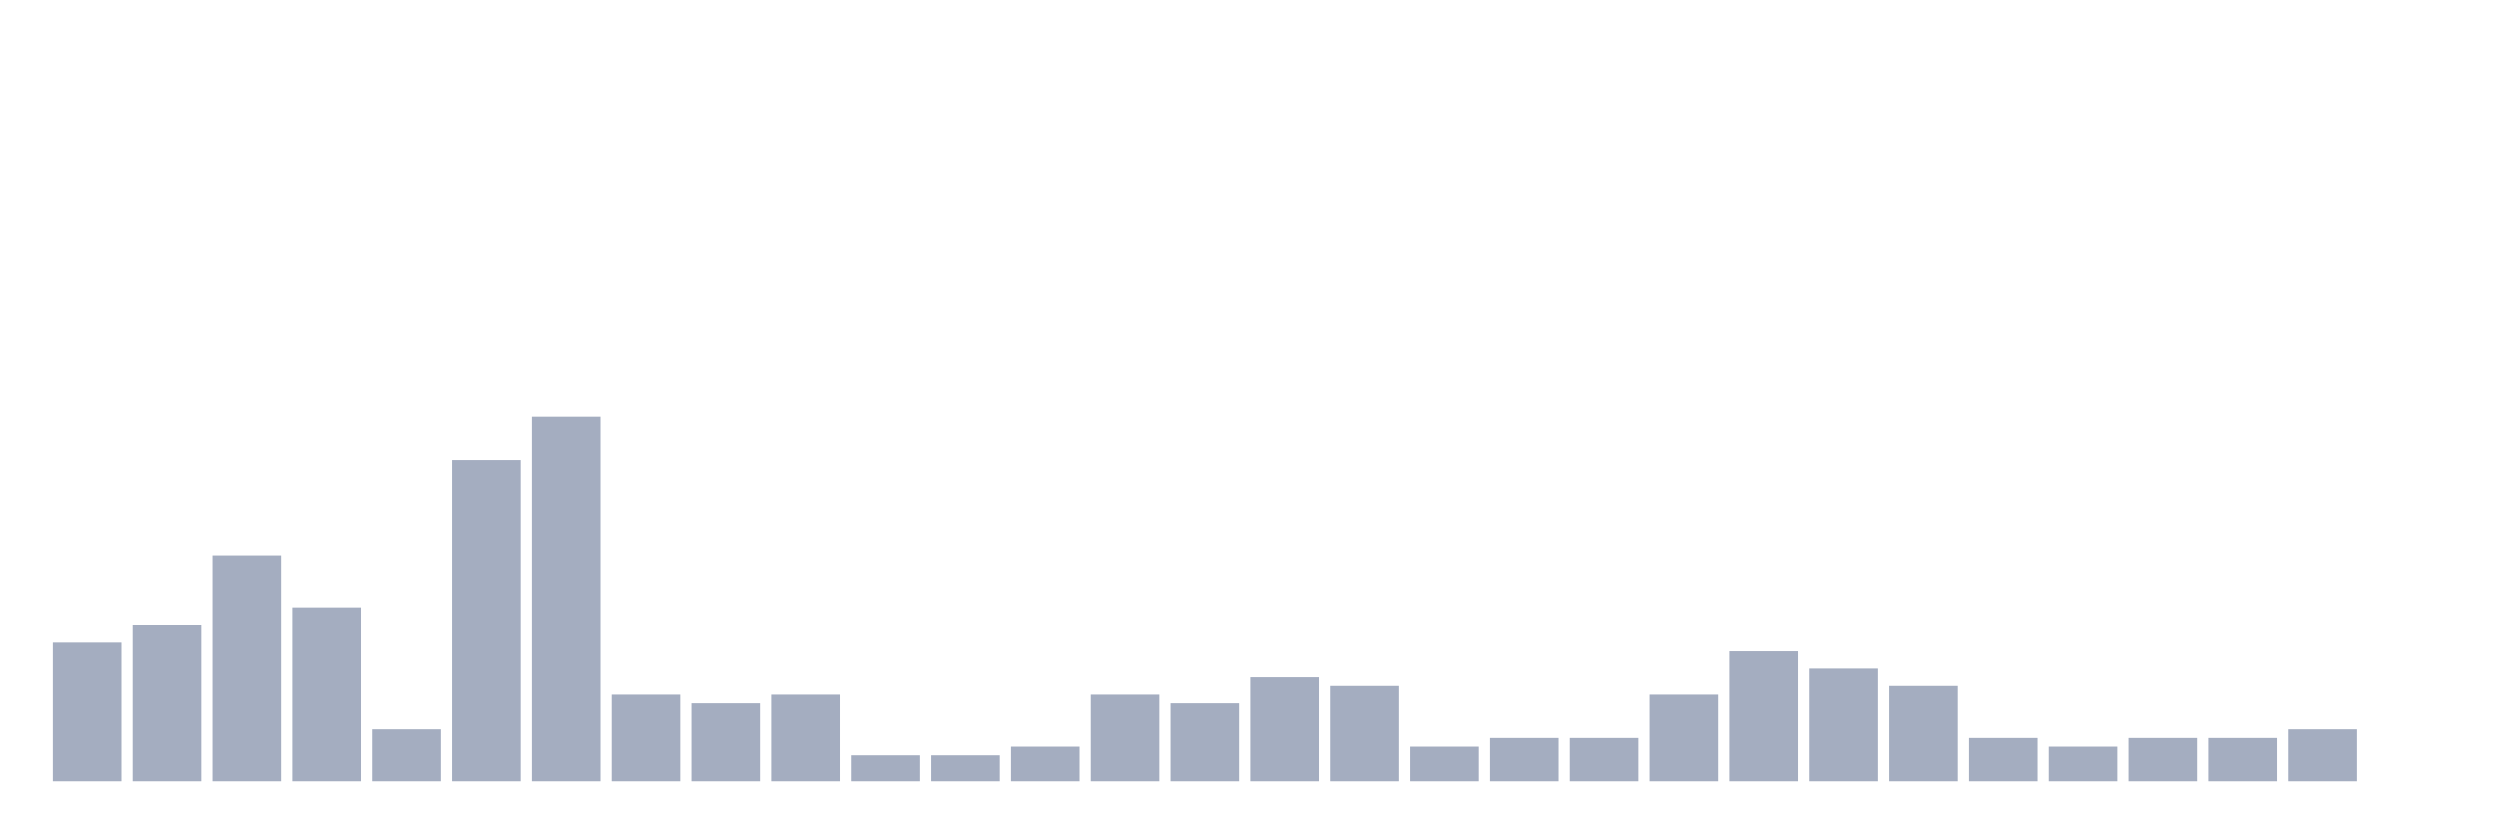 <svg xmlns="http://www.w3.org/2000/svg" viewBox="0 0 480 160"><g transform="translate(10,10)"><rect class="bar" x="0.153" width="13.175" y="113.333" height="26.667" fill="rgb(164,173,192)"></rect><rect class="bar" x="15.482" width="13.175" y="110" height="30" fill="rgb(164,173,192)"></rect><rect class="bar" x="30.81" width="13.175" y="96.667" height="43.333" fill="rgb(164,173,192)"></rect><rect class="bar" x="46.138" width="13.175" y="106.667" height="33.333" fill="rgb(164,173,192)"></rect><rect class="bar" x="61.466" width="13.175" y="130" height="10" fill="rgb(164,173,192)"></rect><rect class="bar" x="76.794" width="13.175" y="78.333" height="61.667" fill="rgb(164,173,192)"></rect><rect class="bar" x="92.123" width="13.175" y="70" height="70" fill="rgb(164,173,192)"></rect><rect class="bar" x="107.451" width="13.175" y="123.333" height="16.667" fill="rgb(164,173,192)"></rect><rect class="bar" x="122.779" width="13.175" y="125" height="15" fill="rgb(164,173,192)"></rect><rect class="bar" x="138.107" width="13.175" y="123.333" height="16.667" fill="rgb(164,173,192)"></rect><rect class="bar" x="153.436" width="13.175" y="135" height="5" fill="rgb(164,173,192)"></rect><rect class="bar" x="168.764" width="13.175" y="135" height="5" fill="rgb(164,173,192)"></rect><rect class="bar" x="184.092" width="13.175" y="133.333" height="6.667" fill="rgb(164,173,192)"></rect><rect class="bar" x="199.42" width="13.175" y="123.333" height="16.667" fill="rgb(164,173,192)"></rect><rect class="bar" x="214.748" width="13.175" y="125" height="15" fill="rgb(164,173,192)"></rect><rect class="bar" x="230.077" width="13.175" y="120" height="20" fill="rgb(164,173,192)"></rect><rect class="bar" x="245.405" width="13.175" y="121.667" height="18.333" fill="rgb(164,173,192)"></rect><rect class="bar" x="260.733" width="13.175" y="133.333" height="6.667" fill="rgb(164,173,192)"></rect><rect class="bar" x="276.061" width="13.175" y="131.667" height="8.333" fill="rgb(164,173,192)"></rect><rect class="bar" x="291.39" width="13.175" y="131.667" height="8.333" fill="rgb(164,173,192)"></rect><rect class="bar" x="306.718" width="13.175" y="123.333" height="16.667" fill="rgb(164,173,192)"></rect><rect class="bar" x="322.046" width="13.175" y="115" height="25" fill="rgb(164,173,192)"></rect><rect class="bar" x="337.374" width="13.175" y="118.333" height="21.667" fill="rgb(164,173,192)"></rect><rect class="bar" x="352.702" width="13.175" y="121.667" height="18.333" fill="rgb(164,173,192)"></rect><rect class="bar" x="368.031" width="13.175" y="131.667" height="8.333" fill="rgb(164,173,192)"></rect><rect class="bar" x="383.359" width="13.175" y="133.333" height="6.667" fill="rgb(164,173,192)"></rect><rect class="bar" x="398.687" width="13.175" y="131.667" height="8.333" fill="rgb(164,173,192)"></rect><rect class="bar" x="414.015" width="13.175" y="131.667" height="8.333" fill="rgb(164,173,192)"></rect><rect class="bar" x="429.344" width="13.175" y="130" height="10" fill="rgb(164,173,192)"></rect><rect class="bar" x="444.672" width="13.175" y="140" height="0" fill="rgb(164,173,192)"></rect></g></svg>